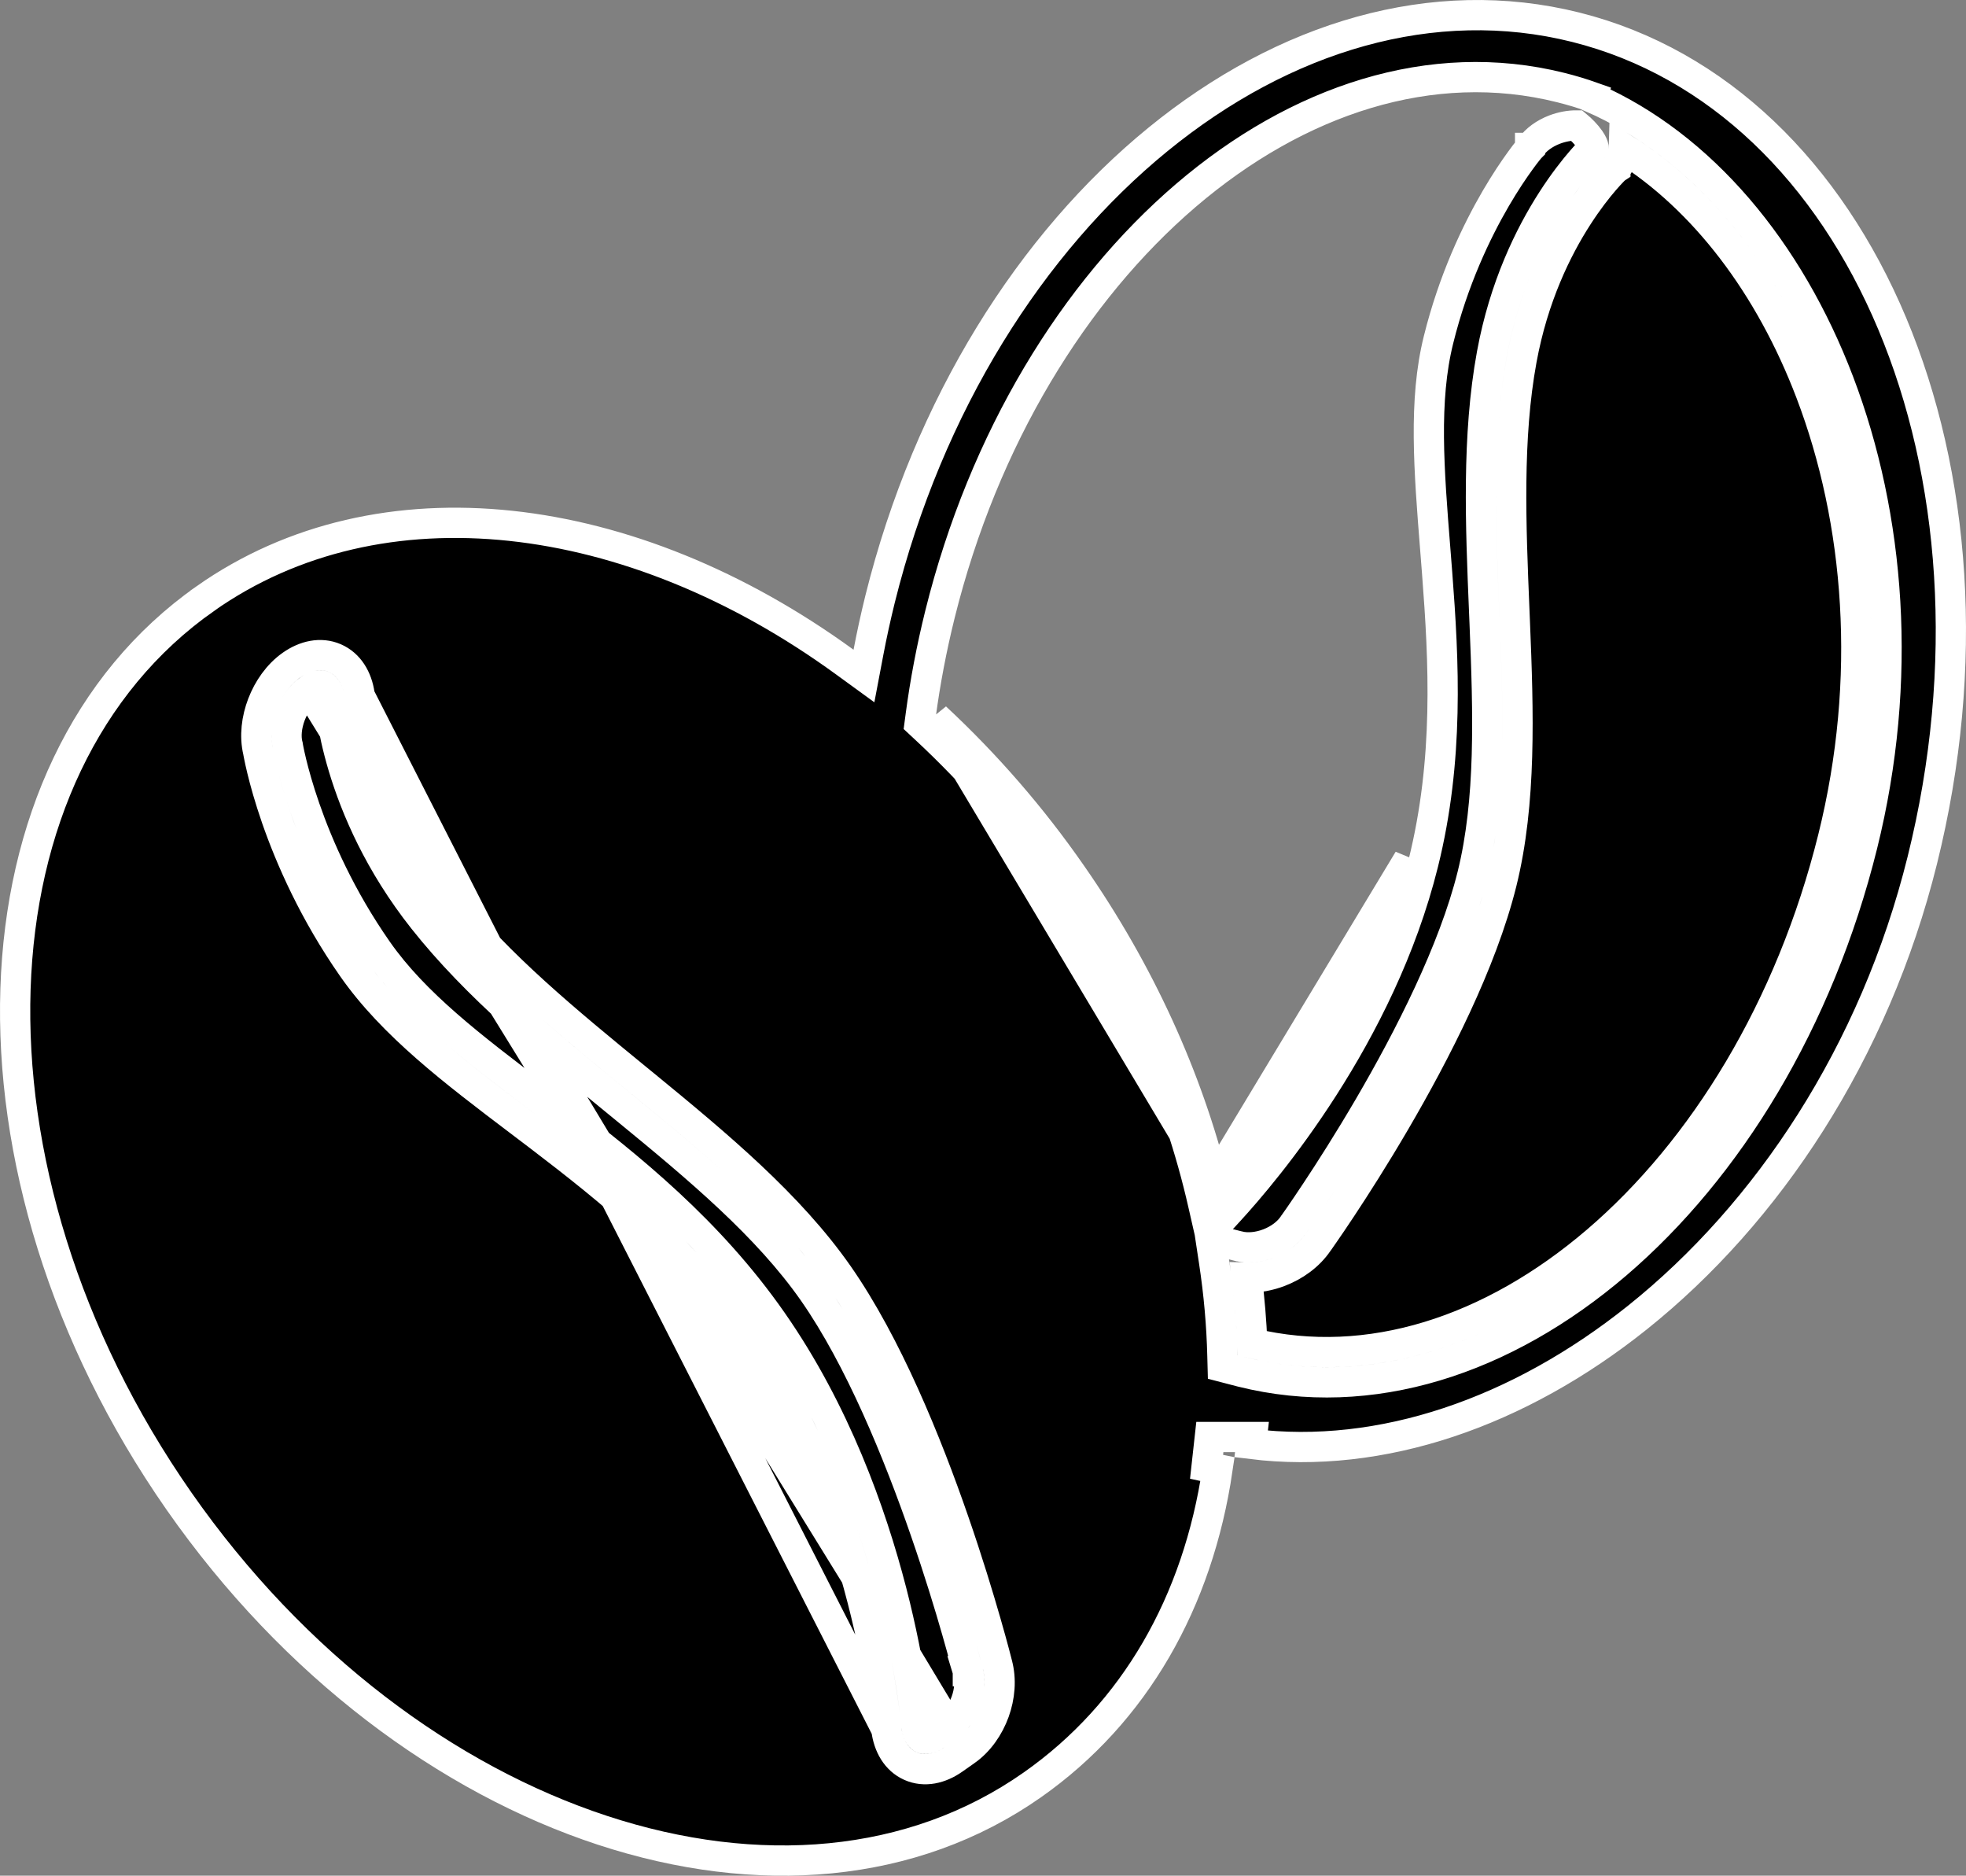<svg width="65" height="62" viewBox="0 0 65 62" fill="none" xmlns="http://www.w3.org/2000/svg">
<rect x="0" y="0" width="65" height="62" fill="#808080" stroke="none"/>
<path d="M40.126 39.098C39.263 35.644 37.697 32.148 35.416 28.881C34.111 27.004 32.608 25.273 30.936 23.716L40.126 39.098ZM40.126 39.098C40.043 39.193 39.967 39.277 39.899 39.35L40.267 39.688L40.755 39.578C40.729 39.463 40.702 39.348 40.674 39.233C42.143 37.547 45.317 33.462 46.572 28.412L40.126 39.098ZM10.213 22.802L10.213 22.802C9.966 22.975 9.745 23.274 9.608 23.629C9.472 23.985 9.44 24.345 9.509 24.62L9.515 24.64L9.518 24.66L9.518 24.66L9.518 24.661L9.518 24.661L9.518 24.661L9.519 24.666L9.523 24.691C9.527 24.714 9.534 24.749 9.543 24.796C9.562 24.889 9.592 25.028 9.635 25.208C9.723 25.568 9.865 26.087 10.084 26.717C10.521 27.977 11.263 29.673 12.477 31.412L12.477 31.412C13.707 33.174 15.606 34.614 17.769 36.255C17.984 36.418 18.201 36.583 18.421 36.75C20.826 38.583 23.44 40.679 25.529 43.673C27.616 46.664 28.806 50.013 29.476 52.602C29.811 53.898 30.016 55.01 30.139 55.798C30.2 56.193 30.24 56.507 30.265 56.724C30.278 56.833 30.286 56.917 30.292 56.974C30.294 56.993 30.296 57.01 30.297 57.023C30.297 57.03 30.298 57.035 30.298 57.041L30.299 57.052C30.34 57.351 30.457 57.44 30.507 57.462C30.556 57.484 30.701 57.511 30.951 57.336L30.951 57.336L31.355 57.052L10.213 22.802ZM10.213 22.802C10.466 22.624 10.617 22.648 10.675 22.673C10.731 22.697 10.849 22.789 10.896 23.078M10.213 22.802L10.896 23.078M10.896 23.078L10.897 23.101C10.9 23.132 10.903 23.175 10.909 23.231C10.92 23.342 10.939 23.501 10.97 23.702C11.033 24.104 11.147 24.673 11.352 25.355C11.762 26.72 12.535 28.541 13.991 30.381C15.76 32.618 18.113 34.543 20.386 36.404C20.495 36.492 20.603 36.581 20.711 36.67C23.106 38.631 25.373 40.531 26.894 42.709C28.419 44.895 29.696 48.015 30.596 50.619C31.045 51.915 31.396 53.072 31.635 53.906C31.755 54.322 31.846 54.657 31.907 54.887C31.938 55.002 31.961 55.092 31.977 55.151L31.994 55.219L31.998 55.236L31.999 55.24L31.999 55.241L32 55.241L31.999 55.241L32.003 55.254C32.083 55.544 32.06 55.901 31.936 56.245C31.811 56.59 31.6 56.88 31.356 57.051L10.896 23.078ZM11.893 23L11.893 23.004L11.895 23.028C11.896 23.05 11.899 23.085 11.904 23.132C11.913 23.225 11.93 23.366 11.958 23.547C12.015 23.91 12.12 24.434 12.31 25.068C12.691 26.336 13.412 28.037 14.775 29.76L14.775 29.76C16.475 31.91 18.751 33.773 21.05 35.655C21.148 35.735 21.247 35.816 21.345 35.896C23.72 37.842 26.1 39.826 27.714 42.137L27.714 42.137C29.322 44.442 30.635 47.671 31.541 50.292C31.997 51.609 32.353 52.784 32.596 53.63C32.718 54.053 32.811 54.394 32.874 54.63C32.905 54.748 32.929 54.84 32.945 54.902L32.963 54.973L32.968 54.992L32.968 54.993C33.112 55.518 33.056 56.087 32.876 56.586C32.694 57.087 32.372 57.559 31.931 57.87L31.93 57.87L31.526 58.154C31.526 58.154 31.526 58.154 31.526 58.154C31.091 58.459 30.572 58.585 30.101 58.376C29.631 58.167 29.375 57.698 29.306 57.171L29.305 57.159L11.893 23ZM11.893 23L11.893 23L11.893 23L11.893 23L11.893 23L11.892 22.976L11.888 22.952C11.811 22.424 11.544 21.96 11.072 21.755C10.599 21.55 10.077 21.674 9.638 21.983C9.195 22.294 8.866 22.772 8.675 23.271C8.486 23.763 8.411 24.328 8.535 24.843L8.539 24.869C8.544 24.898 8.552 24.939 8.563 24.992C8.584 25.098 8.617 25.25 8.664 25.444C8.757 25.831 8.909 26.381 9.139 27.045C9.6 28.37 10.379 30.153 11.657 31.984C12.983 33.884 15.014 35.422 17.145 37.037C17.367 37.206 17.591 37.375 17.815 37.545C20.212 39.372 22.716 41.389 24.709 44.245L24.709 44.245C26.704 47.104 27.855 50.329 28.507 52.852C28.833 54.111 29.032 55.189 29.15 55.952C29.209 56.332 29.248 56.634 29.272 56.839C29.284 56.942 29.292 57.02 29.297 57.072L29.302 57.13L29.304 57.144L29.304 57.147L29.304 57.148L29.304 57.148L11.893 23ZM40.415 44.809L40.425 45.185L40.79 45.28L41.048 45.347L41.053 45.348C45.327 46.418 49.755 44.94 53.446 41.78C57.138 38.62 60.129 33.753 61.574 27.935C62.929 22.483 62.491 17.061 60.796 12.617C59.139 8.27 56.261 4.817 52.636 3.226L52.642 3.207C52.303 3.087 51.956 2.982 51.6 2.894C47.325 1.824 42.896 3.303 39.205 6.462C35.513 9.622 32.522 14.489 31.077 20.307L31.077 20.307C30.799 21.429 30.587 22.545 30.44 23.651L30.406 23.907L30.595 24.083C32.242 25.614 33.721 27.319 35.006 29.166L35.007 29.167C37.381 32.569 38.967 36.219 39.779 39.799L39.991 40.729L40.635 40.027C41.829 38.727 45.637 34.246 47.057 28.532L47.057 28.532C47.908 25.111 47.74 21.866 47.515 18.946C47.494 18.68 47.473 18.416 47.453 18.156C47.244 15.532 47.061 13.236 47.56 11.232L47.56 11.232C48.051 9.251 48.813 7.659 49.452 6.562C49.772 6.014 50.059 5.592 50.266 5.308C50.368 5.166 50.451 5.059 50.507 4.989C50.535 4.954 50.556 4.928 50.57 4.911L50.585 4.893L50.588 4.89L50.588 4.889L50.588 4.889L50.588 4.889L50.589 4.889L50.603 4.872L50.617 4.852C50.784 4.616 51.062 4.412 51.398 4.283C51.64 4.191 51.892 4.145 52.125 4.147C52.277 4.274 52.444 4.441 52.561 4.609C52.646 4.731 52.679 4.818 52.687 4.866C52.688 4.87 52.688 4.873 52.688 4.876C52.667 4.897 52.638 4.926 52.602 4.963C52.526 5.041 52.42 5.154 52.292 5.303C52.036 5.6 51.689 6.038 51.318 6.615C50.575 7.769 49.733 9.478 49.324 11.708C48.828 14.416 48.95 17.359 49.068 20.198C49.074 20.335 49.079 20.471 49.085 20.607C49.208 23.602 49.292 26.458 48.677 28.937C48.058 31.426 46.59 34.304 45.256 36.585C44.592 37.719 43.968 38.696 43.509 39.388C43.28 39.734 43.093 40.009 42.963 40.197C42.898 40.291 42.847 40.363 42.813 40.411L42.775 40.466L42.765 40.479L42.763 40.482L42.762 40.483L42.762 40.483L42.758 40.489L42.754 40.495C42.583 40.749 42.292 40.969 41.946 41.102C41.6 41.235 41.242 41.265 40.954 41.193C40.953 41.193 40.953 41.193 40.953 41.193L40.757 41.143L40.026 40.957L40.139 41.703C40.299 42.751 40.39 43.79 40.415 44.809ZM41.403 44.405C41.374 43.687 41.314 42.961 41.222 42.23C41.592 42.239 41.965 42.166 42.305 42.035C42.803 41.844 43.273 41.512 43.579 41.059L43.59 41.045L43.631 40.987C43.666 40.936 43.719 40.861 43.785 40.765C43.919 40.572 44.11 40.292 44.343 39.94C44.809 39.236 45.444 38.244 46.119 37.09C47.463 34.792 48.992 31.812 49.647 29.178L49.647 29.178C50.303 26.536 50.206 23.534 50.084 20.566C50.079 20.443 50.074 20.321 50.069 20.198C49.95 17.324 49.832 14.483 50.308 11.889L50.308 11.889C50.689 9.81 51.472 8.222 52.158 7.157C52.501 6.624 52.819 6.222 53.049 5.956C53.164 5.823 53.256 5.724 53.319 5.66C53.35 5.628 53.374 5.604 53.389 5.59L53.405 5.574L53.408 5.572L53.408 5.571L53.408 5.571L53.408 5.571L53.426 5.554L53.443 5.535C53.611 5.345 53.682 5.127 53.688 4.915C56.343 6.584 58.511 9.43 59.862 12.973C61.483 17.224 61.91 22.437 60.604 27.694C59.203 33.334 56.312 38.011 52.796 41.021C49.311 44.003 45.249 45.324 41.403 44.405ZM40 47.5L39.891 48.488C40.012 48.515 40.132 48.54 40.253 48.564C39.606 52.944 37.521 56.617 34.137 58.994L34.137 58.994C30.165 61.786 25.036 62.181 19.916 60.499C14.795 58.816 9.716 55.061 5.915 49.615C2.116 44.168 0.336 38.093 0.512 32.687C0.688 27.281 2.813 22.578 6.786 19.788L6.786 19.787C12.578 15.715 20.863 16.743 27.926 21.881L28.564 22.345L28.711 21.57C28.822 20.985 28.951 20.397 29.096 19.808C30.699 13.357 34.101 8.024 38.281 4.612C42.462 1.199 47.392 -0.277 52.096 0.9C56.8 2.079 60.463 5.705 62.557 10.688C64.651 15.672 65.159 21.983 63.556 28.433L63.556 28.433C61.974 34.801 58.445 40.107 54.136 43.551C50.209 46.69 45.665 48.26 41.366 47.729L41.392 47.5H40.832H40Z" fill="black" stroke="white"/>
</svg>
